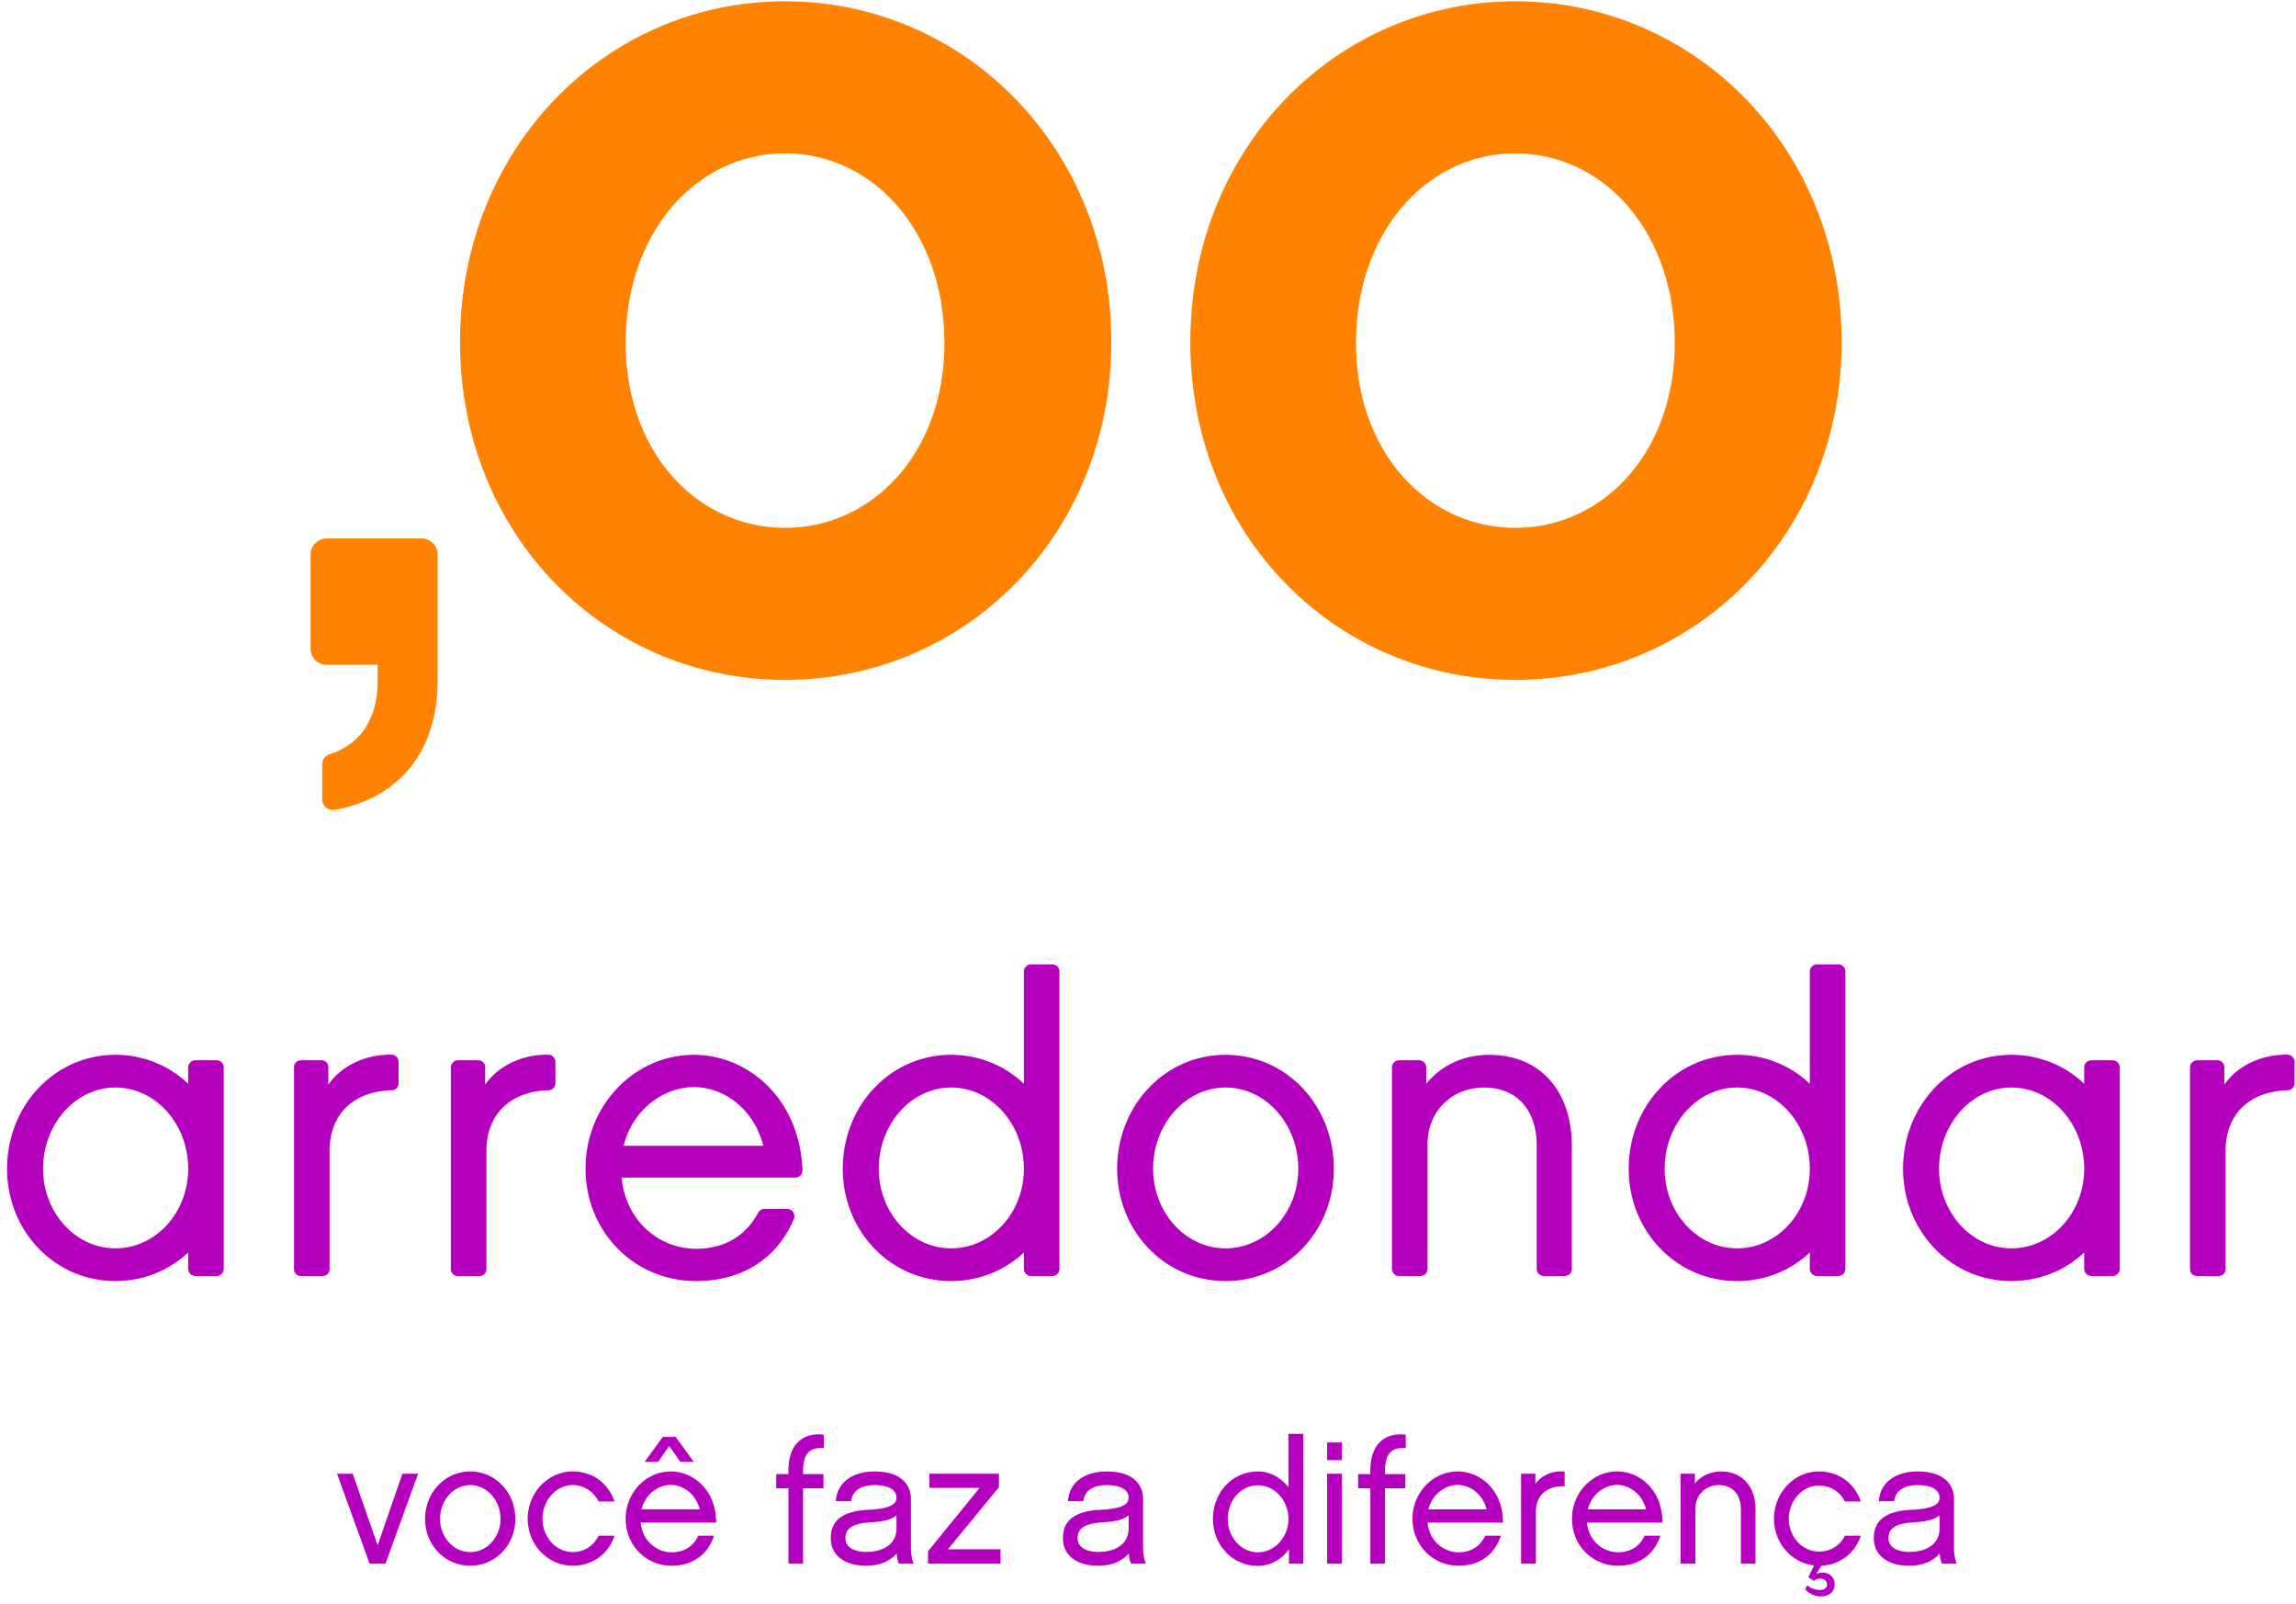 <svg xmlns="http://www.w3.org/2000/svg" width="272" height="190" viewBox="0 0 272 190"><g fill="none"><path fill="#FF8200" d="M131.654 40.486c0 22.918-17.393 40.032-38.651 40.032-21.258 0-38.503-17.114-38.503-40.032C54.5 17.567 71.745.156 93.003.156s38.651 17.411 38.651 40.33m-19.772.149c0-13.246-8.473-22.472-18.88-22.472-10.405 0-18.879 9.226-18.879 22.472 0 12.947 8.474 21.876 18.88 21.876 10.406 0 18.88-8.929 18.88-21.876m106.287-.149c0 22.918-17.392 40.032-38.651 40.032-21.258 0-38.502-17.114-38.502-40.032 0-22.919 17.244-40.33 38.502-40.33 21.259 0 38.651 17.411 38.651 40.33m-19.771.149c0-13.246-8.474-22.472-18.88-22.472-10.405 0-18.88 9.226-18.88 22.472 0 12.947 8.475 21.876 18.88 21.876 10.406 0 18.88-8.929 18.88-21.876M51.843 80.537c0 8.933-5.01 14.06-12.164 15.378a1.283 1.283 0 0 1-1.508-1.262v-4.124c0-.548.352-1.042.875-1.207 3.77-1.185 5.696-4.335 5.696-8.68v-1.909h-6.034a1.915 1.915 0 0 1-1.914-1.916V65.689c0-1.059.857-1.916 1.914-1.916H49.93c1.058 0 1.914.857 1.914 1.916v14.848z"/><path fill="#B400BE" d="M45.668 185.183h-1.879l-3.86-10.645h1.856l2.953 8.475 2.932-8.475h1.858zm15.381-5.292c0 3.06-2.312 5.54-5.348 5.54-3.013 0-5.346-2.48-5.346-5.54 0-3.1 2.333-5.621 5.346-5.621 3.036 0 5.348 2.521 5.348 5.621m-1.755 0c0-2.21-1.61-4.009-3.593-4.009-1.96 0-3.571 1.798-3.571 4.01 0 2.17 1.61 3.926 3.571 3.926 1.983 0 3.593-1.756 3.593-3.927m8.548 5.539c-2.932 0-5.328-2.48-5.328-5.56 0-3.08 2.396-5.601 5.328-5.601 2.374 0 4.232 1.406 4.955 3.555h-1.88c-.598-1.158-1.692-1.943-3.075-1.943-1.962 0-3.573 1.798-3.573 3.99 0 2.19 1.61 3.947 3.573 3.947 1.403 0 2.497-.785 3.076-1.943h1.879c-.703 2.15-2.581 3.555-4.955 3.555m16.744-3.554c-.743 2.273-2.56 3.555-5.017 3.555-3.056 0-5.45-2.44-5.45-5.56 0-3.08 2.394-5.601 5.347-5.601 2.746 0 5.389 2.274 5.368 6.055h-8.94c.227 2.212 1.92 3.515 3.675 3.515 1.507 0 2.581-.724 3.159-1.964h1.858zm-1.693-3.122c-.433-1.736-1.879-2.893-3.427-2.893-1.466 0-3.015 1.075-3.468 2.893h6.895zm-3.613-7.502l-1.322 1.88H76.37l2.148-2.955h1.527l2.148 2.956h-1.59l-1.322-1.881zm15.856 3.328h2.416v1.674h-2.416v8.929h-1.733v-8.929h-1.447v-1.674h1.447v-.414c0-1.55.412-2.728 1.217-3.452.743-.681 1.734-.95 2.973-.805v1.59c-.806-.061-1.383.083-1.796.476-.537.496-.66 1.468-.66 2.191v.414zm11.088 9.384c-.764.93-2.003 1.467-3.655 1.467-2.188 0-4.15-.992-4.15-3.286 0-2.192 1.59-3.183 4.336-3.328 2.601-.124 3.448-.6 3.448-1.446 0-.849-.805-1.489-2.601-1.489-1.116 0-2.58.352-2.767 1.902h-1.817c.124-2.13 1.879-3.514 4.605-3.514 2.849 0 4.293 1.323 4.293 3.307v5.87c0 .537.145 1.322.31 1.736h-1.734c-.144-.31-.248-.724-.268-1.22zm-.021-4.506c-.702.62-1.961.765-3.22.847-2.314.145-2.83.95-2.83 1.84 0 1.157 1.116 1.653 2.478 1.653 1.817 0 3.53-.785 3.572-2.708v-1.632zm12.327 5.725h-8.59v-1.467l6.112-7.504h-5.946v-1.674h8.237v1.592l-6.049 7.358h6.235zm15.196-1.219c-.765.93-2.004 1.467-3.655 1.467-2.19 0-4.15-.992-4.15-3.286 0-2.192 1.59-3.183 4.336-3.328 2.6-.124 3.447-.6 3.447-1.446 0-.849-.805-1.489-2.601-1.489-1.115 0-2.581.352-2.767 1.902h-1.816c.123-2.13 1.878-3.514 4.603-3.514 2.85 0 4.294 1.323 4.294 3.307v5.87c0 .537.146 1.322.311 1.736h-1.735c-.144-.31-.247-.724-.267-1.22zm-.022-4.506c-.702.62-1.962.765-3.22.847-2.313.145-2.829.95-2.829 1.84 0 1.157 1.115 1.653 2.477 1.653 1.817 0 3.53-.785 3.572-2.708v-1.632zm20.687 5.725H152.7v-1.716c-.743 1.095-2.106 1.984-3.675 1.984-3.056 0-5.328-2.5-5.328-5.58s2.272-5.601 5.328-5.601c1.527 0 2.848.847 3.613 1.88v-6.345h1.754v15.378zm-5.367-9.28c-2.003 0-3.572 1.777-3.572 3.988 0 2.17 1.57 3.949 3.572 3.949 1.961 0 3.613-1.778 3.613-3.949 0-2.21-1.652-3.989-3.613-3.989zm9.951-2.978h-1.755v-2.087h1.755v2.087zm0 12.258h-1.755v-10.645h1.755v10.645zm5.1-10.603h2.415v1.674h-2.415v8.929h-1.734v-8.929h-1.446v-1.674h1.446v-.414c0-1.55.412-2.728 1.218-3.452.743-.681 1.734-.95 2.973-.805v1.59c-.806-.061-1.383.083-1.796.476-.537.496-.661 1.468-.661 2.191v.414zm13.73 7.296c-.743 2.273-2.56 3.554-5.017 3.554-3.056 0-5.451-2.439-5.451-5.559 0-3.08 2.395-5.602 5.347-5.602 2.747 0 5.389 2.274 5.368 6.056h-8.939c.227 2.212 1.92 3.514 3.675 3.514 1.507 0 2.581-.724 3.158-1.963h1.859zm-1.693-3.122c-.433-1.736-1.88-2.893-3.428-2.893-1.465 0-3.014 1.074-3.468 2.893h6.896zm9.248-2.728c-1.836-.103-3.405.868-3.405 2.998v6.159H180.2v-10.644h1.693v1.198c.805-1.136 2.25-1.591 3.468-1.446v1.735zm11.336 5.85c-.743 2.273-2.56 3.554-5.017 3.554-3.056 0-5.451-2.439-5.451-5.559 0-3.08 2.395-5.602 5.347-5.602 2.747 0 5.39 2.274 5.368 6.056h-8.94c.228 2.212 1.921 3.514 3.676 3.514 1.507 0 2.58-.724 3.158-1.963h1.859zm-1.693-3.122c-.434-1.736-1.879-2.893-3.428-2.893-1.465 0-3.014 1.074-3.468 2.893h6.896zm12.967 6.429h-1.734v-6.47c0-1.633-.91-2.83-2.602-2.83-1.611 0-2.787 1.197-2.787 2.79v6.51h-1.755v-10.645h1.693v1.158c.722-.889 1.816-1.426 3.096-1.426 2.602 0 4.088 1.86 4.088 4.506v6.407zm7.205 1.219c.888-.413 2.168 0 2.168 1.22 0 .93-.682 1.446-1.652 1.446-.64 0-1.404-.31-1.837-.867l.248-.456c.413.372.97.558 1.486.558.475 0 .867-.227.867-.64 0-.372-.31-.703-.826-.703a1.07 1.07 0 0 0-.743.268l-.66-.434.68-1.405c-2.663-.29-4.747-2.646-4.747-5.518 0-3.08 2.394-5.601 5.326-5.601 2.375 0 4.232 1.405 4.955 3.555h-1.879c-.599-1.159-1.693-1.88-3.076-1.88-1.96 0-3.572 1.776-3.572 3.926 0 2.15 1.611 3.885 3.572 3.885 1.404 0 2.499-.723 3.076-1.88h1.879c-.681 2.066-2.436 3.451-4.666 3.554l-.599.972zm14.618-2.438c-.764.93-2.003 1.467-3.655 1.467-2.189 0-4.15-.992-4.15-3.286 0-2.192 1.59-3.183 4.336-3.328 2.602-.124 3.448-.6 3.448-1.446 0-.849-.805-1.489-2.601-1.489-1.116 0-2.581.352-2.767 1.902h-1.818c.124-2.13 1.88-3.514 4.605-3.514 2.849 0 4.294 1.323 4.294 3.307v5.87c0 .537.145 1.322.31 1.736h-1.734c-.145-.31-.247-.724-.268-1.22zm-.021-4.506c-.702.62-1.962.765-3.221.847-2.312.145-2.828.95-2.828 1.84 0 1.157 1.114 1.653 2.476 1.653 1.818 0 3.531-.785 3.573-2.708v-1.632zM93.261 143.183a.855.855 0 0 1 .784 1.19c-2.002 4.712-6.142 7.343-11.596 7.343-7.333 0-13.082-5.854-13.082-13.345 0-7.392 5.749-13.443 12.835-13.443 6.373 0 12.514 5.102 12.867 13.648a.853.853 0 0 1-.851.886h-20.59c.546 5.309 4.609 8.433 8.821 8.433 3.433 0 5.929-1.564 7.36-4.267a.842.842 0 0 1 .746-.445h2.706zm-2.834-7.49c-1.04-4.168-4.51-6.945-8.225-6.945-3.519 0-7.236 2.579-8.326 6.945h16.55zM47.22 128.32c0 .444-.36.8-.804.807-4.055.065-7.373 2.413-7.373 7.21v13.973a.808.808 0 0 1-.808.81H35.64a.808.808 0 0 1-.808-.81v-23.93c0-.447.362-.808.808-.808h2.447c.447 0 .809.361.809.808v2.07c1.765-2.492 4.81-3.619 7.552-3.532a.807.807 0 0 1 .772.811v2.591zm18.58-.042c0 .468-.378.84-.845.85-4.035.081-7.33 2.43-7.33 7.209v13.974a.808.808 0 0 1-.808.81H54.22a.808.808 0 0 1-.808-.81v-23.887c0-.47.381-.852.851-.852h2.404c.447 0 .808.362.808.81v2.067c1.757-2.478 4.782-3.606 7.513-3.532a.848.848 0 0 1 .813.853v2.508zm-40.144-2.706h-2.51a.852.852 0 0 0-.851.852v1.934a12.426 12.426 0 0 0-8.622-3.431c-7.234 0-12.835 6.052-12.835 13.494 0 7.342 5.6 13.295 12.835 13.295 3.373 0 6.372-1.279 8.622-3.378v1.93c0 .47.381.852.85.852h2.511c.47 0 .85-.382.85-.852v-23.844c0-.47-.38-.852-.85-.852m-11.983 22.273c-4.708 0-8.573-4.216-8.573-9.424 0-5.308 3.865-9.624 8.573-9.624 4.757 0 8.622 4.316 8.622 9.624 0 5.208-3.865 9.424-8.622 9.424m258.16-19.567c0 .468-.379.84-.846.85-4.035.081-7.33 2.43-7.33 7.209v13.974a.808.808 0 0 1-.809.81h-2.596a.808.808 0 0 1-.808-.81v-23.887c0-.47.381-.852.85-.852h2.405c.447 0 .808.362.808.81v2.067c1.756-2.478 4.78-3.606 7.513-3.532a.848.848 0 0 1 .813.853v2.508zm-86.474 22.842h-2.461a.85.85 0 0 1-.85-.851v-14.676c0-3.919-2.182-6.795-6.245-6.795-3.864 0-6.689 2.877-6.689 6.696v14.776a.85.85 0 0 1-.85.851h-2.511a.85.85 0 0 1-.851-.851v-23.845c0-.47.38-.852.85-.852h2.362c.47 0 .85.382.85.852v1.927c1.735-2.134 4.362-3.423 7.434-3.423 6.244 0 9.811 4.464 9.811 10.813v14.528c0 .47-.38.85-.85.85m-60.699-36.909h-2.512a.852.852 0 0 0-.85.853v13.294a12.426 12.426 0 0 0-8.622-3.431c-7.234 0-12.835 6.052-12.835 13.494 0 7.342 5.6 13.295 12.835 13.295 3.373 0 6.372-1.279 8.622-3.378v1.93c0 .47.381.852.85.852h2.511c.47 0 .852-.382.852-.852v-35.204a.852.852 0 0 0-.852-.853m-11.983 33.634c-4.707 0-8.573-4.216-8.573-9.424 0-5.308 3.866-9.624 8.573-9.624 4.757 0 8.622 4.316 8.622 9.624 0 5.208-3.865 9.424-8.622 9.424m105.089-33.634h-2.51a.852.852 0 0 0-.851.853v13.294a12.426 12.426 0 0 0-8.622-3.431c-7.234 0-12.835 6.052-12.835 13.494 0 7.342 5.6 13.295 12.835 13.295 3.373 0 6.372-1.279 8.622-3.378v1.93c0 .47.382.852.85.852h2.511c.47 0 .85-.382.85-.852v-35.204a.853.853 0 0 0-.85-.853m-11.984 33.634c-4.707 0-8.573-4.216-8.573-9.424 0-5.308 3.866-9.624 8.573-9.624 4.757 0 8.622 4.316 8.622 9.624 0 5.208-3.865 9.424-8.622 9.424m44.489-22.273h-2.51a.852.852 0 0 0-.851.852v1.934a12.426 12.426 0 0 0-8.622-3.431c-7.234 0-12.835 6.052-12.835 13.494 0 7.342 5.6 13.295 12.835 13.295 3.373 0 6.372-1.279 8.622-3.378v1.93c0 .47.382.852.85.852h2.511c.47 0 .852-.382.852-.852v-23.844a.852.852 0 0 0-.852-.852m-11.983 22.273c-4.707 0-8.573-4.216-8.573-9.424 0-5.308 3.866-9.624 8.573-9.624 4.757 0 8.622 4.316 8.622 9.624 0 5.208-3.865 9.424-8.622 9.424m-80.272-9.425c0 7.343-5.55 13.296-12.834 13.296-7.235 0-12.835-5.953-12.835-13.295 0-7.442 5.6-13.493 12.835-13.493 7.284 0 12.834 6.051 12.834 13.493m-4.212 0c0-5.308-3.865-9.624-8.622-9.624-4.708 0-8.573 4.316-8.573 9.624 0 5.208 3.865 9.425 8.573 9.425 4.757 0 8.622-4.217 8.622-9.425"/></g></svg>